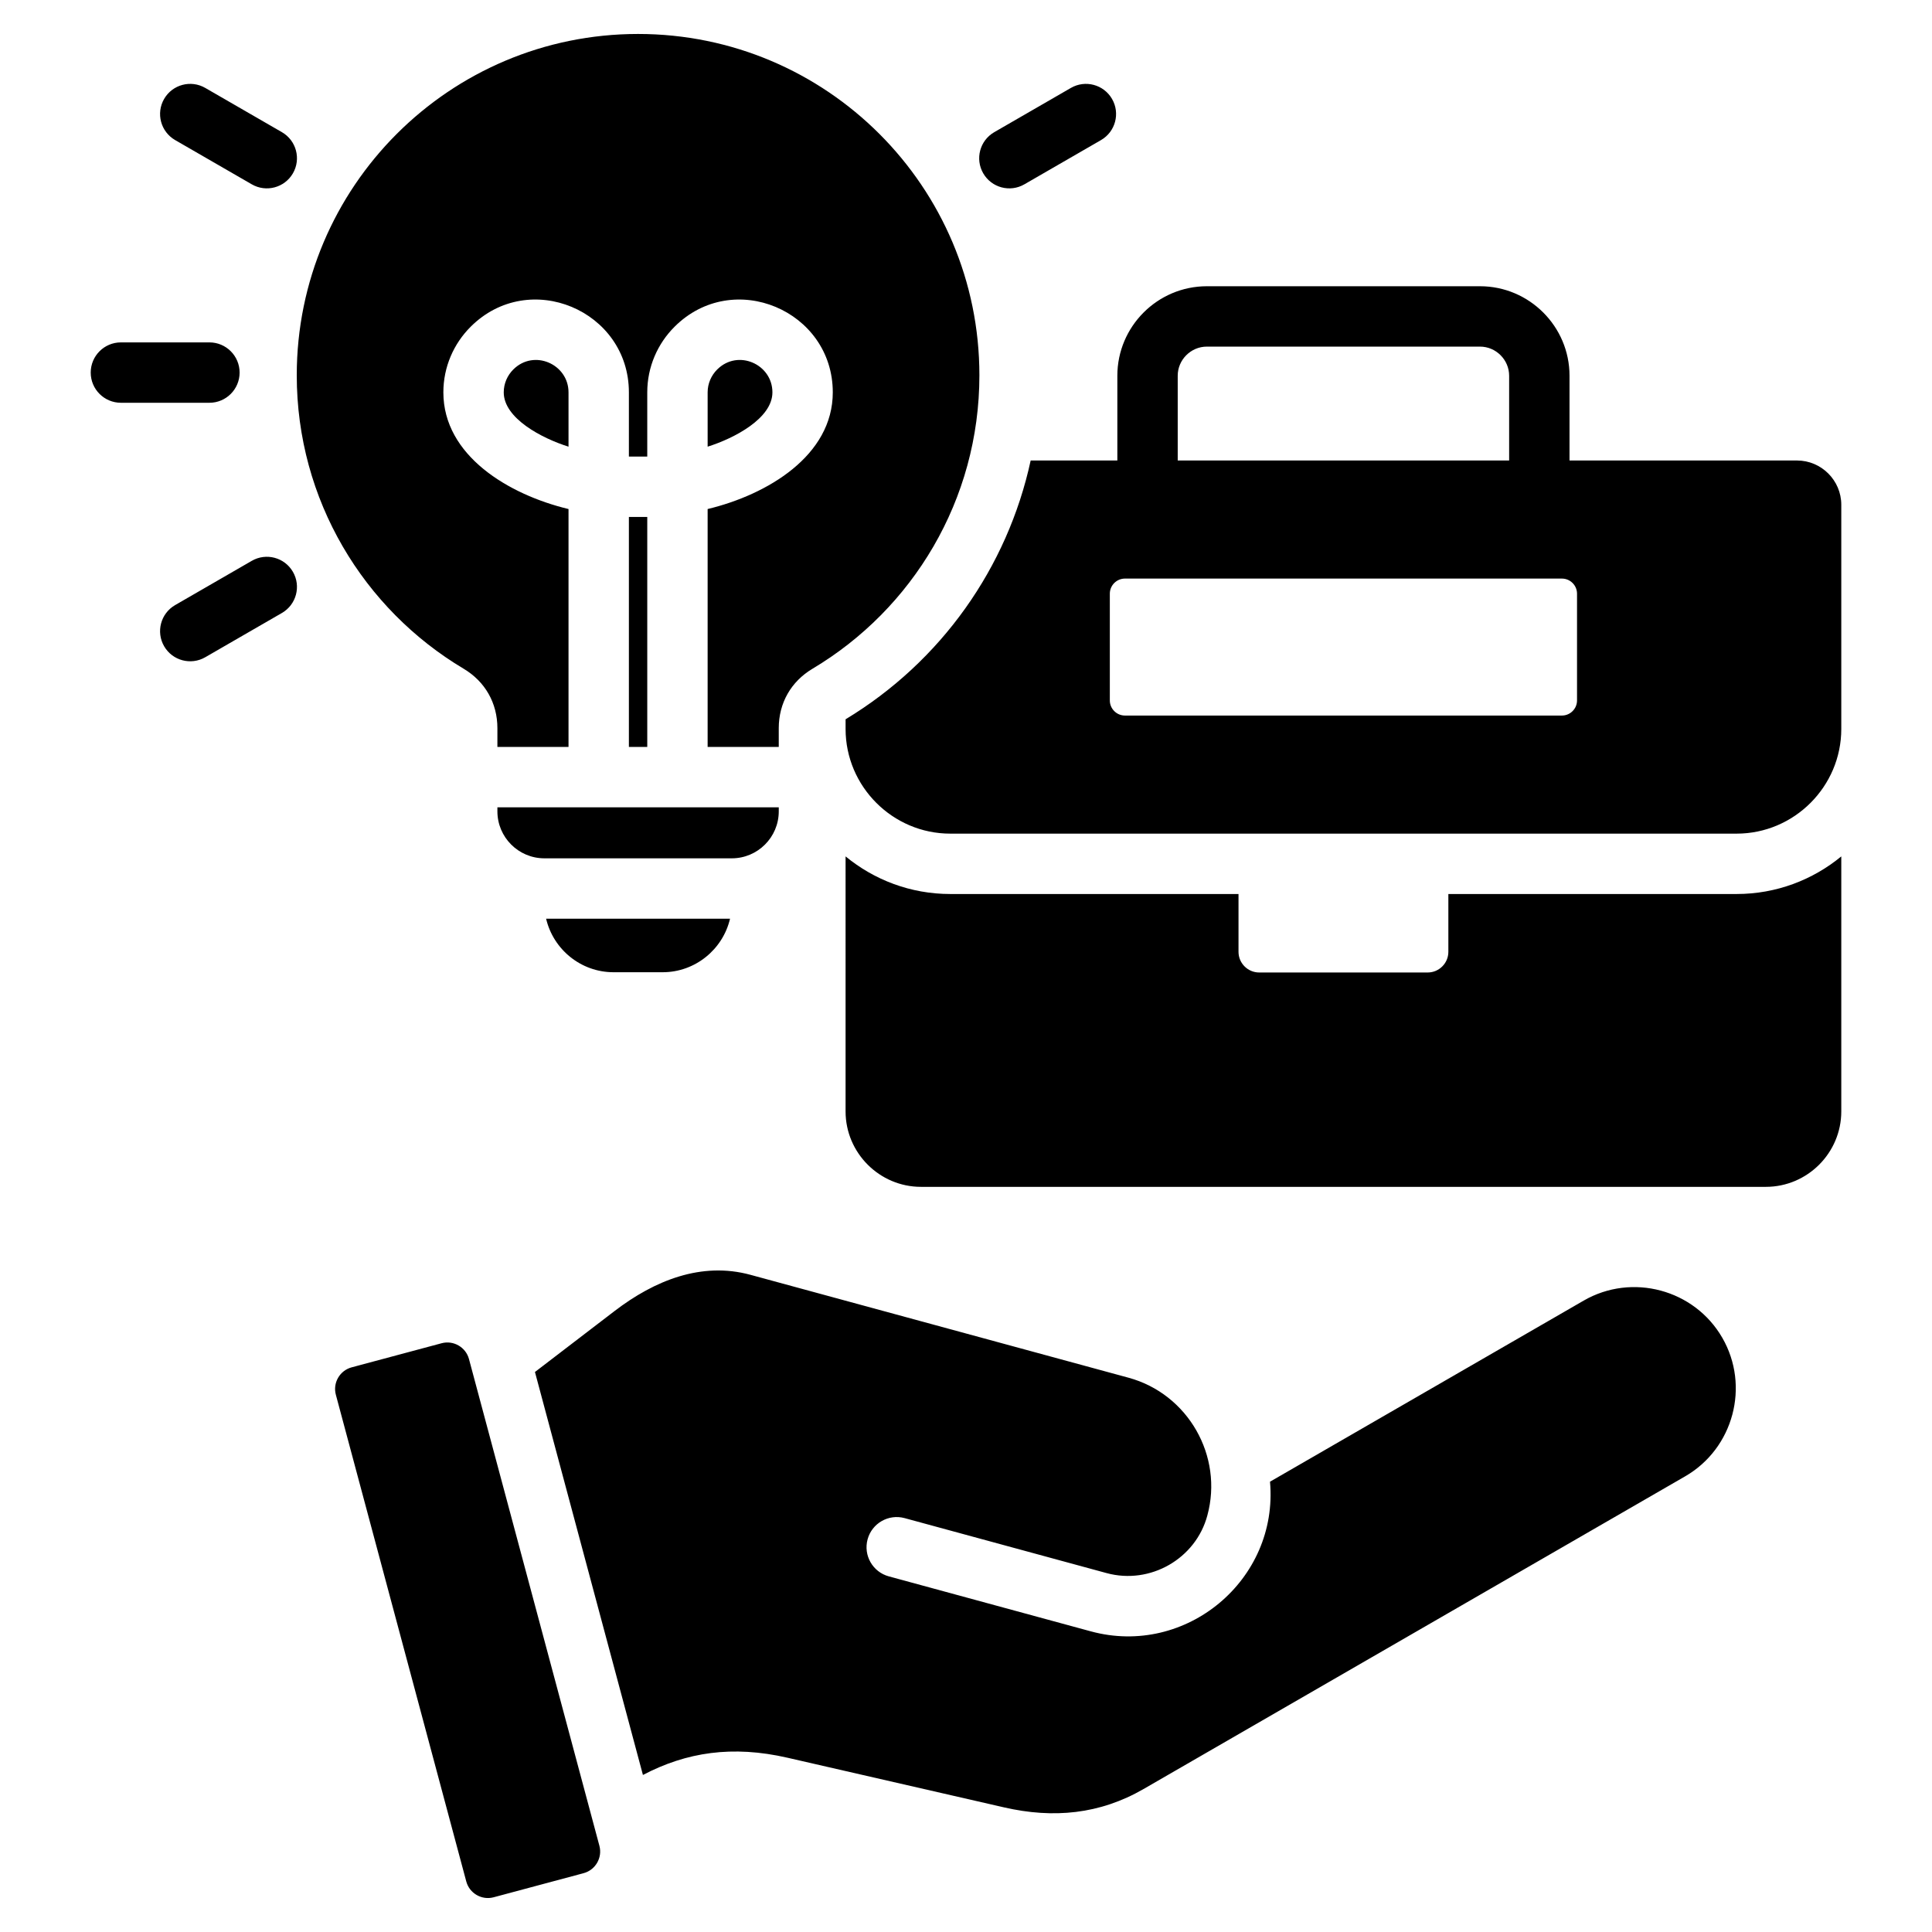<svg id="Layer_1" enable-background="new 0 0 512 512" viewBox="0 0 512 512" xmlns="http://www.w3.org/2000/svg" width="300" height="300" version="1.1" xmlns:xlink="http://www.w3.org/1999/xlink" xmlns:svgjs="http://svgjs.dev/svgjs"><g width="100%" height="100%" transform="matrix(1,0,0,1,0,0)"><path clip-rule="evenodd" d="m273.137 122.037h22.971v-22.464c0-13.061 10.656-23.717 23.719-23.717h72.392c13.061 0 23.719 10.66 23.719 23.717v22.464h60.294c6.45 0 11.727 5.277 11.727 11.727v59.414c0 15.259-12.484 27.744-27.743 27.744-76.808 0-129.045 0-208.385 0-15.259 0-27.743-12.484-27.743-27.744v-2.56c25.352-15.317 42.906-40.223 49.049-68.581zm-131.369 241.555 28.615 106.792c11.541-6.05 23.717-7.912 38.312-4.566l57.394 13.158c13.069 2.996 25.352 1.839 36.966-4.867l143.527-82.863c12.807-7.394 17.234-23.921 9.84-36.73-7.392-12.808-23.923-17.237-36.73-9.843l-83.129 47.993c2.315 26.003-22.263 46.523-47.494 39.656l-53.525-14.568c-4.263-1.156-6.781-5.55-5.625-9.812 1.156-4.263 5.55-6.781 9.812-5.625l53.525 14.568c11.571 3.149 23.643-3.818 26.7-15.263 4.291-15.764-5.125-32.223-20.888-36.514l-100.201-27.272c-12.944-3.523-25.373 1.46-36.024 9.617zm-17.484-3.432 34.565 128.997c.843 3.148-1.041 6.41-4.187 7.253l-23.841 6.388c-3.146.843-6.409-1.041-7.253-4.188l-34.565-128.997c-.844-3.148 1.041-6.41 4.187-7.253l23.841-6.388c3.146-.844 6.409 1.04 7.253 4.188zm-57.566-211.53c3.814-2.209 8.697-.908 10.906 2.906s.908 8.697-2.906 10.906l-20.315 11.73c-3.814 2.209-8.697.908-10.906-2.906s-.908-8.697 2.906-10.906zm204.758-99.786c-3.814 2.209-8.697.908-10.906-2.906s-.908-8.697 2.906-10.906l20.315-11.729c3.814-2.209 8.697-.908 10.906 2.906s.908 8.697-2.906 10.906zm-196.758-13.813c3.814 2.209 5.115 7.092 2.906 10.906s-7.092 5.115-10.906 2.906l-20.315-11.728c-3.814-2.209-5.115-7.092-2.906-10.906s7.092-5.115 10.906-2.906zm-19.219 55.706c4.418 0 8 3.582 8 8s-3.582 8-8 8h-23.458c-4.418 0-8-3.582-8-8s3.582-8 8-8zm113.598-81.737c-49.957 0-90.454 40.498-90.454 90.454 0 33.064 17.738 61.984 44.217 77.761 5.708 3.402 8.955 9.11 8.955 15.757v4.971h18.848v-63.043c-15.878-3.811-33.167-14.168-33.167-30.923 0-6.769 2.763-12.916 7.215-17.368 15.54-15.54 41.951-4.312 41.951 17.368v17.016h4.868v-17.016c0-6.769 2.763-12.916 7.215-17.368 15.538-15.538 41.951-4.313 41.951 17.368 0 16.755-17.288 27.112-33.167 30.923v63.043h18.849v-4.971c0-6.645 3.246-12.356 8.955-15.757 26.479-15.777 44.217-44.697 44.217-77.761.001-49.956-40.496-90.454-90.453-90.454zm37.283 204.943v1.085c0 6.849-5.585 12.434-12.434 12.434h-49.696c-6.849 0-12.434-5.585-12.434-12.434v-1.085zm-34.849-16h-4.868v-60.943h4.868zm-20.868-79.572c-7.066-2.215-17.167-7.509-17.167-14.394 0-2.352.968-4.496 2.528-6.055 5.479-5.479 14.639-1.428 14.639 6.055zm36.868 0v-14.394c0-2.352.968-4.496 2.528-6.056 5.478-5.478 14.639-1.429 14.639 6.056 0 6.884-10.1 12.178-17.167 14.394zm5.937 125.09c-1.892 8.111-9.197 14.19-17.867 14.19h-13.009c-8.671 0-15.975-6.076-17.867-14.19zm118.639-121.424h87.83v-22.464c0-4.225-3.49-7.718-7.719-7.718h-72.392c-4.23 0-7.719 3.489-7.719 7.718zm-13.991 31.292c-2.2 0-4 1.8-4 4v28.298c0 2.201 1.799 4 4 4h115.812c2.2 0 4-1.799 4-4v-28.297c0-2.201-1.8-4-4-4h-115.812zm189.843 73.624v67.592c0 10.987-8.992 19.981-19.98 19.981h-223.912c-10.988 0-19.981-8.993-19.981-19.981l.001-67.591c7.559 6.223 17.228 9.968 27.743 9.968h76.387v15.327c0 3.009 2.467 5.47 5.471 5.47h44.67c3.004 0 5.471-2.467 5.471-5.47v-15.327h76.387c10.515 0 20.184-3.745 27.743-9.969z" fill-rule="evenodd" fill="#000000" fill-opacity="1" data-original-color="#000000ff" stroke="none" stroke-opacity="1"/></g></svg>